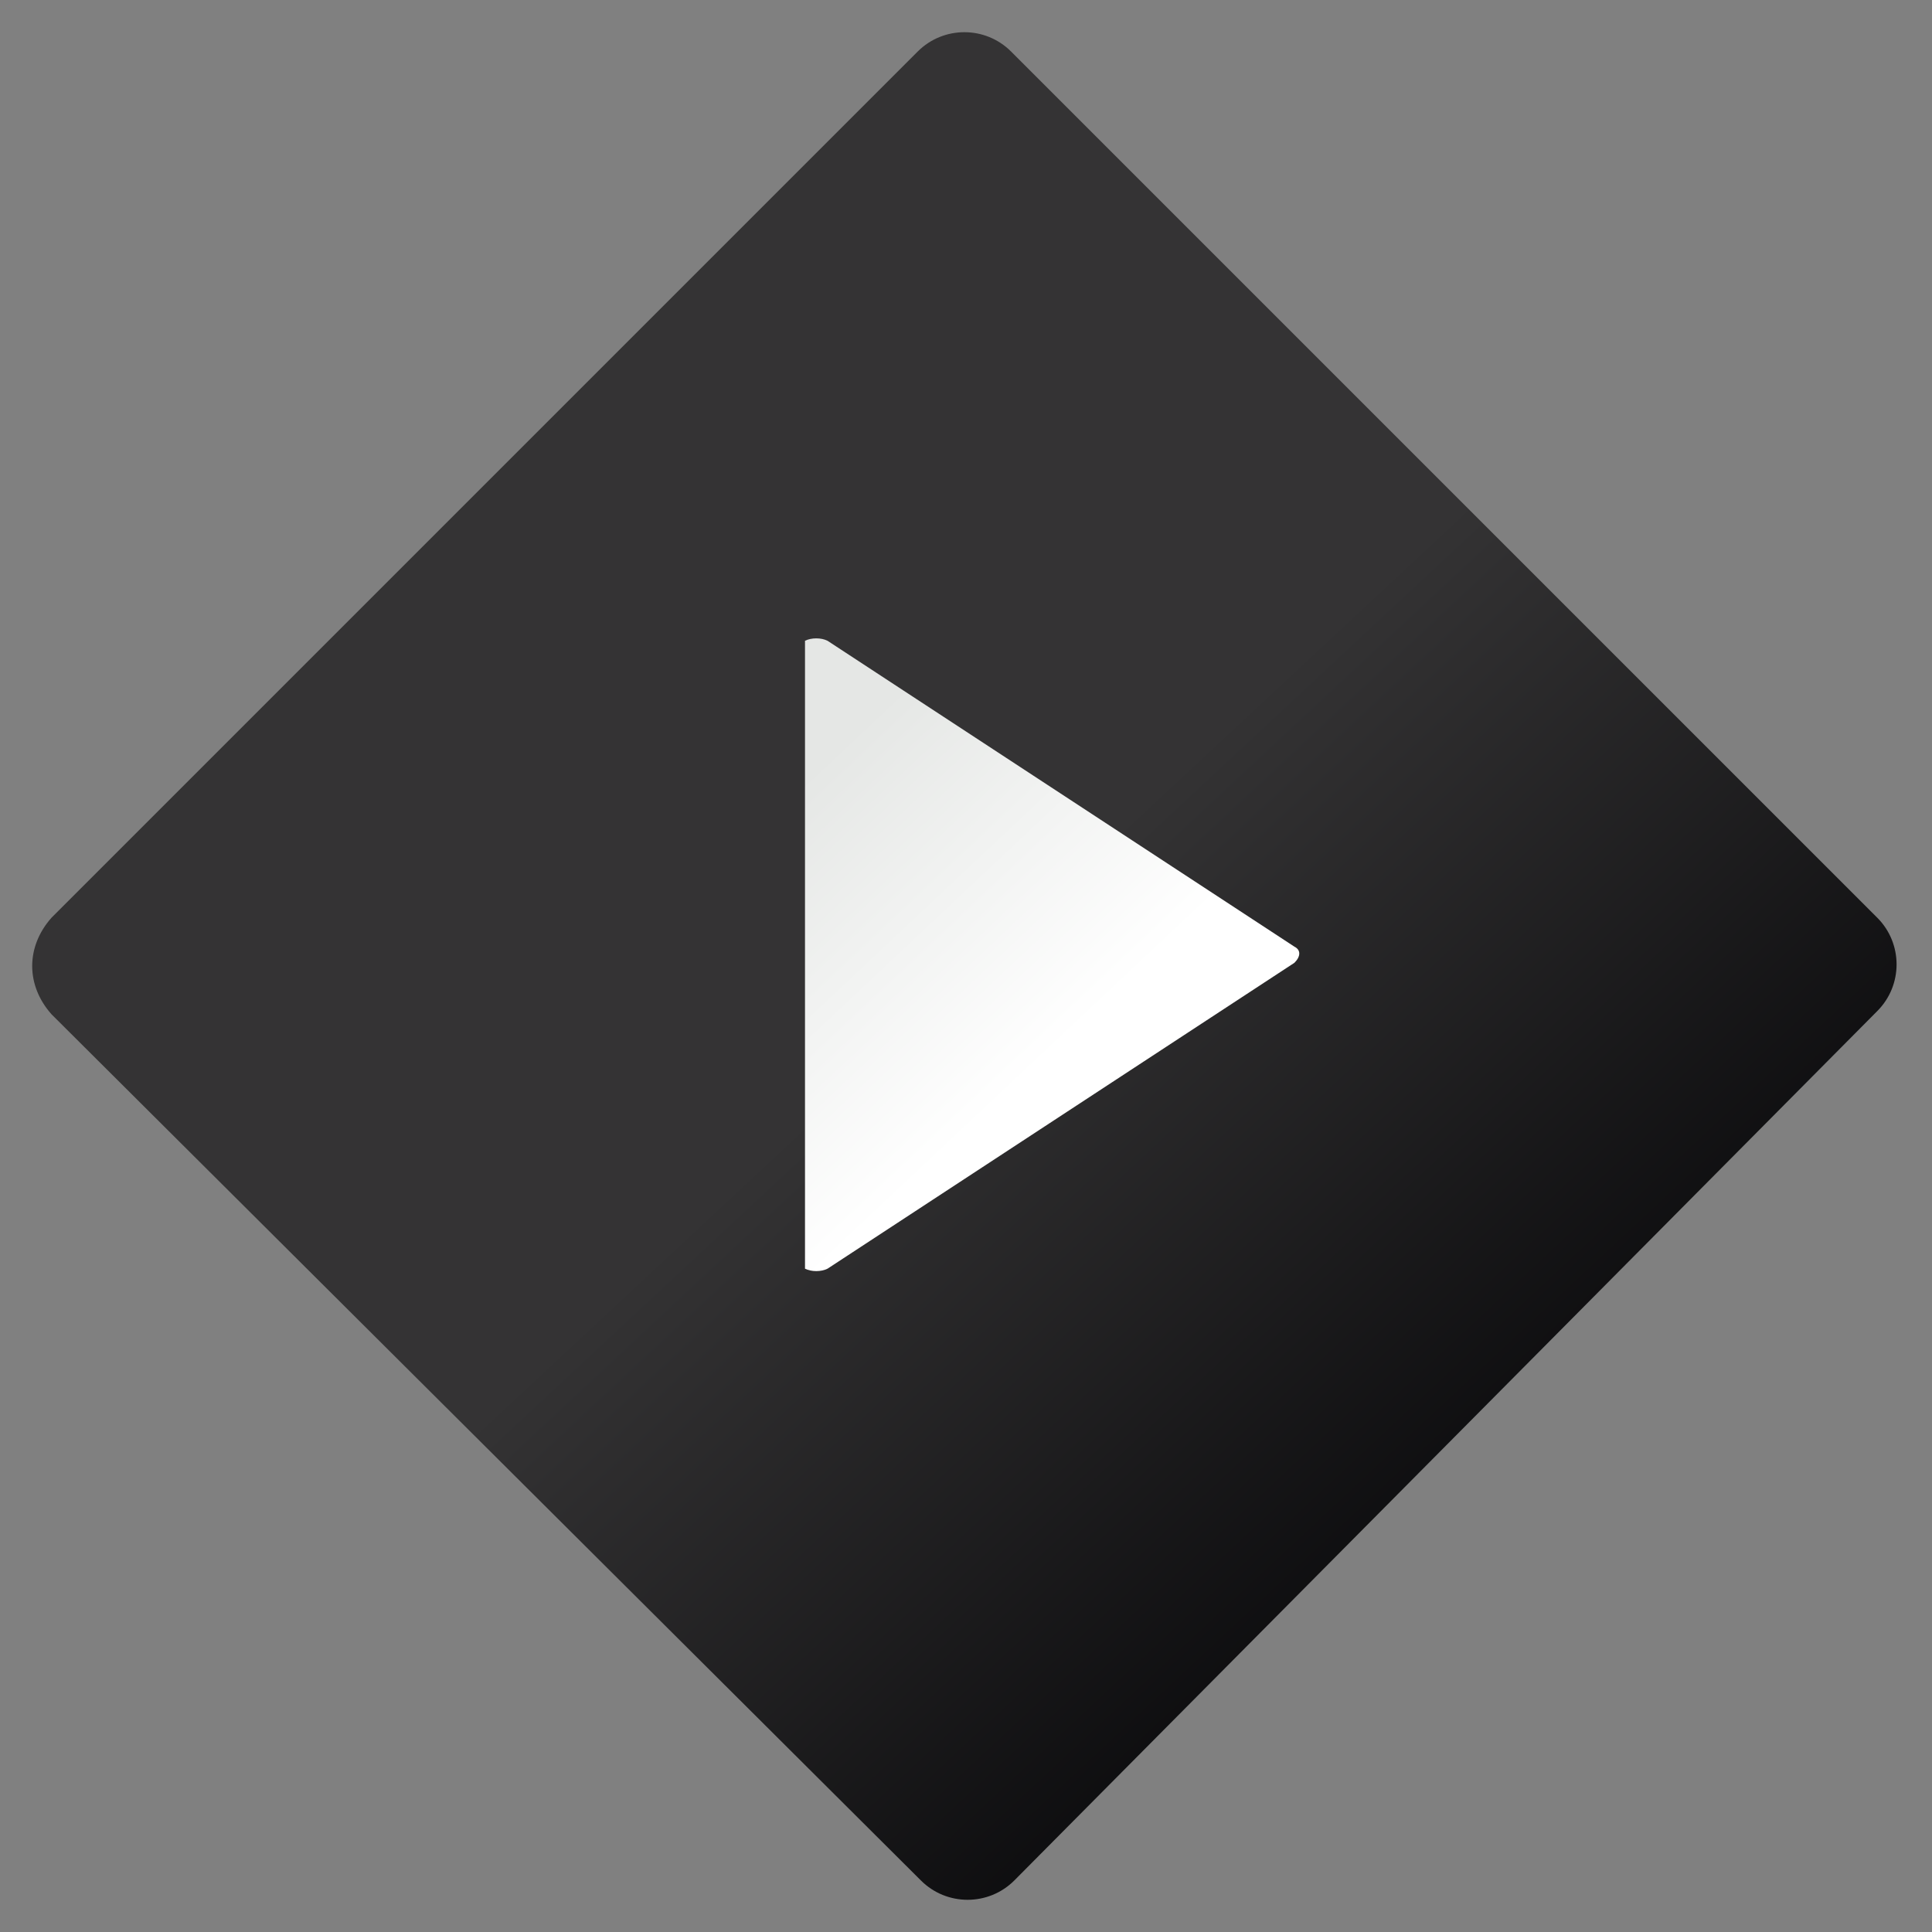 <?xml version="1.0" encoding="utf-8"?>
<!-- Generator: Adobe Illustrator 25.2.1, SVG Export Plug-In . SVG Version: 6.00 Build 0)  -->
<svg version="1.1" id="Layer_1" xmlns="http://www.w3.org/2000/svg" xmlns:xlink="http://www.w3.org/1999/xlink" x="0px" y="0px"
	 viewBox="0 0 60 60" style="enable-background:new 0 0 60 60;" xml:space="preserve">
<rect x="0" y="0" width="60" height="60" fill="#808080" stroke="none"/>
<style type="text/css">
	.st0{fill-rule:evenodd;clip-rule:evenodd;fill:url(#SVGID_1_);}
	.st1{fill-rule:evenodd;clip-rule:evenodd;fill:url(#SVGID_2_);}
</style>
<g>
	
		<linearGradient id="SVGID_1_" gradientUnits="userSpaceOnUse" x1="49.602" y1="10.979" x2="10.395" y2="53.024" gradientTransform="matrix(1 0 0 -1 0 62)">
		<stop  offset="0" style="stop-color:#030305"/>
		<stop  offset="0.5" style="stop-color:#343334"/>
		<stop  offset="1" style="stop-color:#343334"/>
	</linearGradient>
	<path class="st0" d="M1.6,28.5L28.5,1.6c0.8-0.8,2.1-0.8,2.9,0l26.9,26.9c0.8,0.8,0.8,2.1,0,2.9L31.5,58.4c-0.8,0.8-2.1,0.8-2.9,0
		L1.6,31.5C0.8,30.6,0.8,29.4,1.6,28.5z"/>
	<linearGradient id="SVGID_2_" gradientUnits="userSpaceOnUse" x1="23.89" y1="25.164" x2="31.792" y2="33.565">
		<stop  offset="0" style="stop-color:#E5E7E5"/>
		<stop  offset="1" style="stop-color:#FFFFFF"/>
	</linearGradient>
	<path class="st1" d="M40.2,29.4l-14.5-9.5c-0.2-0.1-0.5-0.1-0.7,0v19.5c0.2,0.1,0.5,0.1,0.7,0l14.5-9.5
		C40.4,29.7,40.4,29.5,40.2,29.4z"/>
</g>
</svg>
